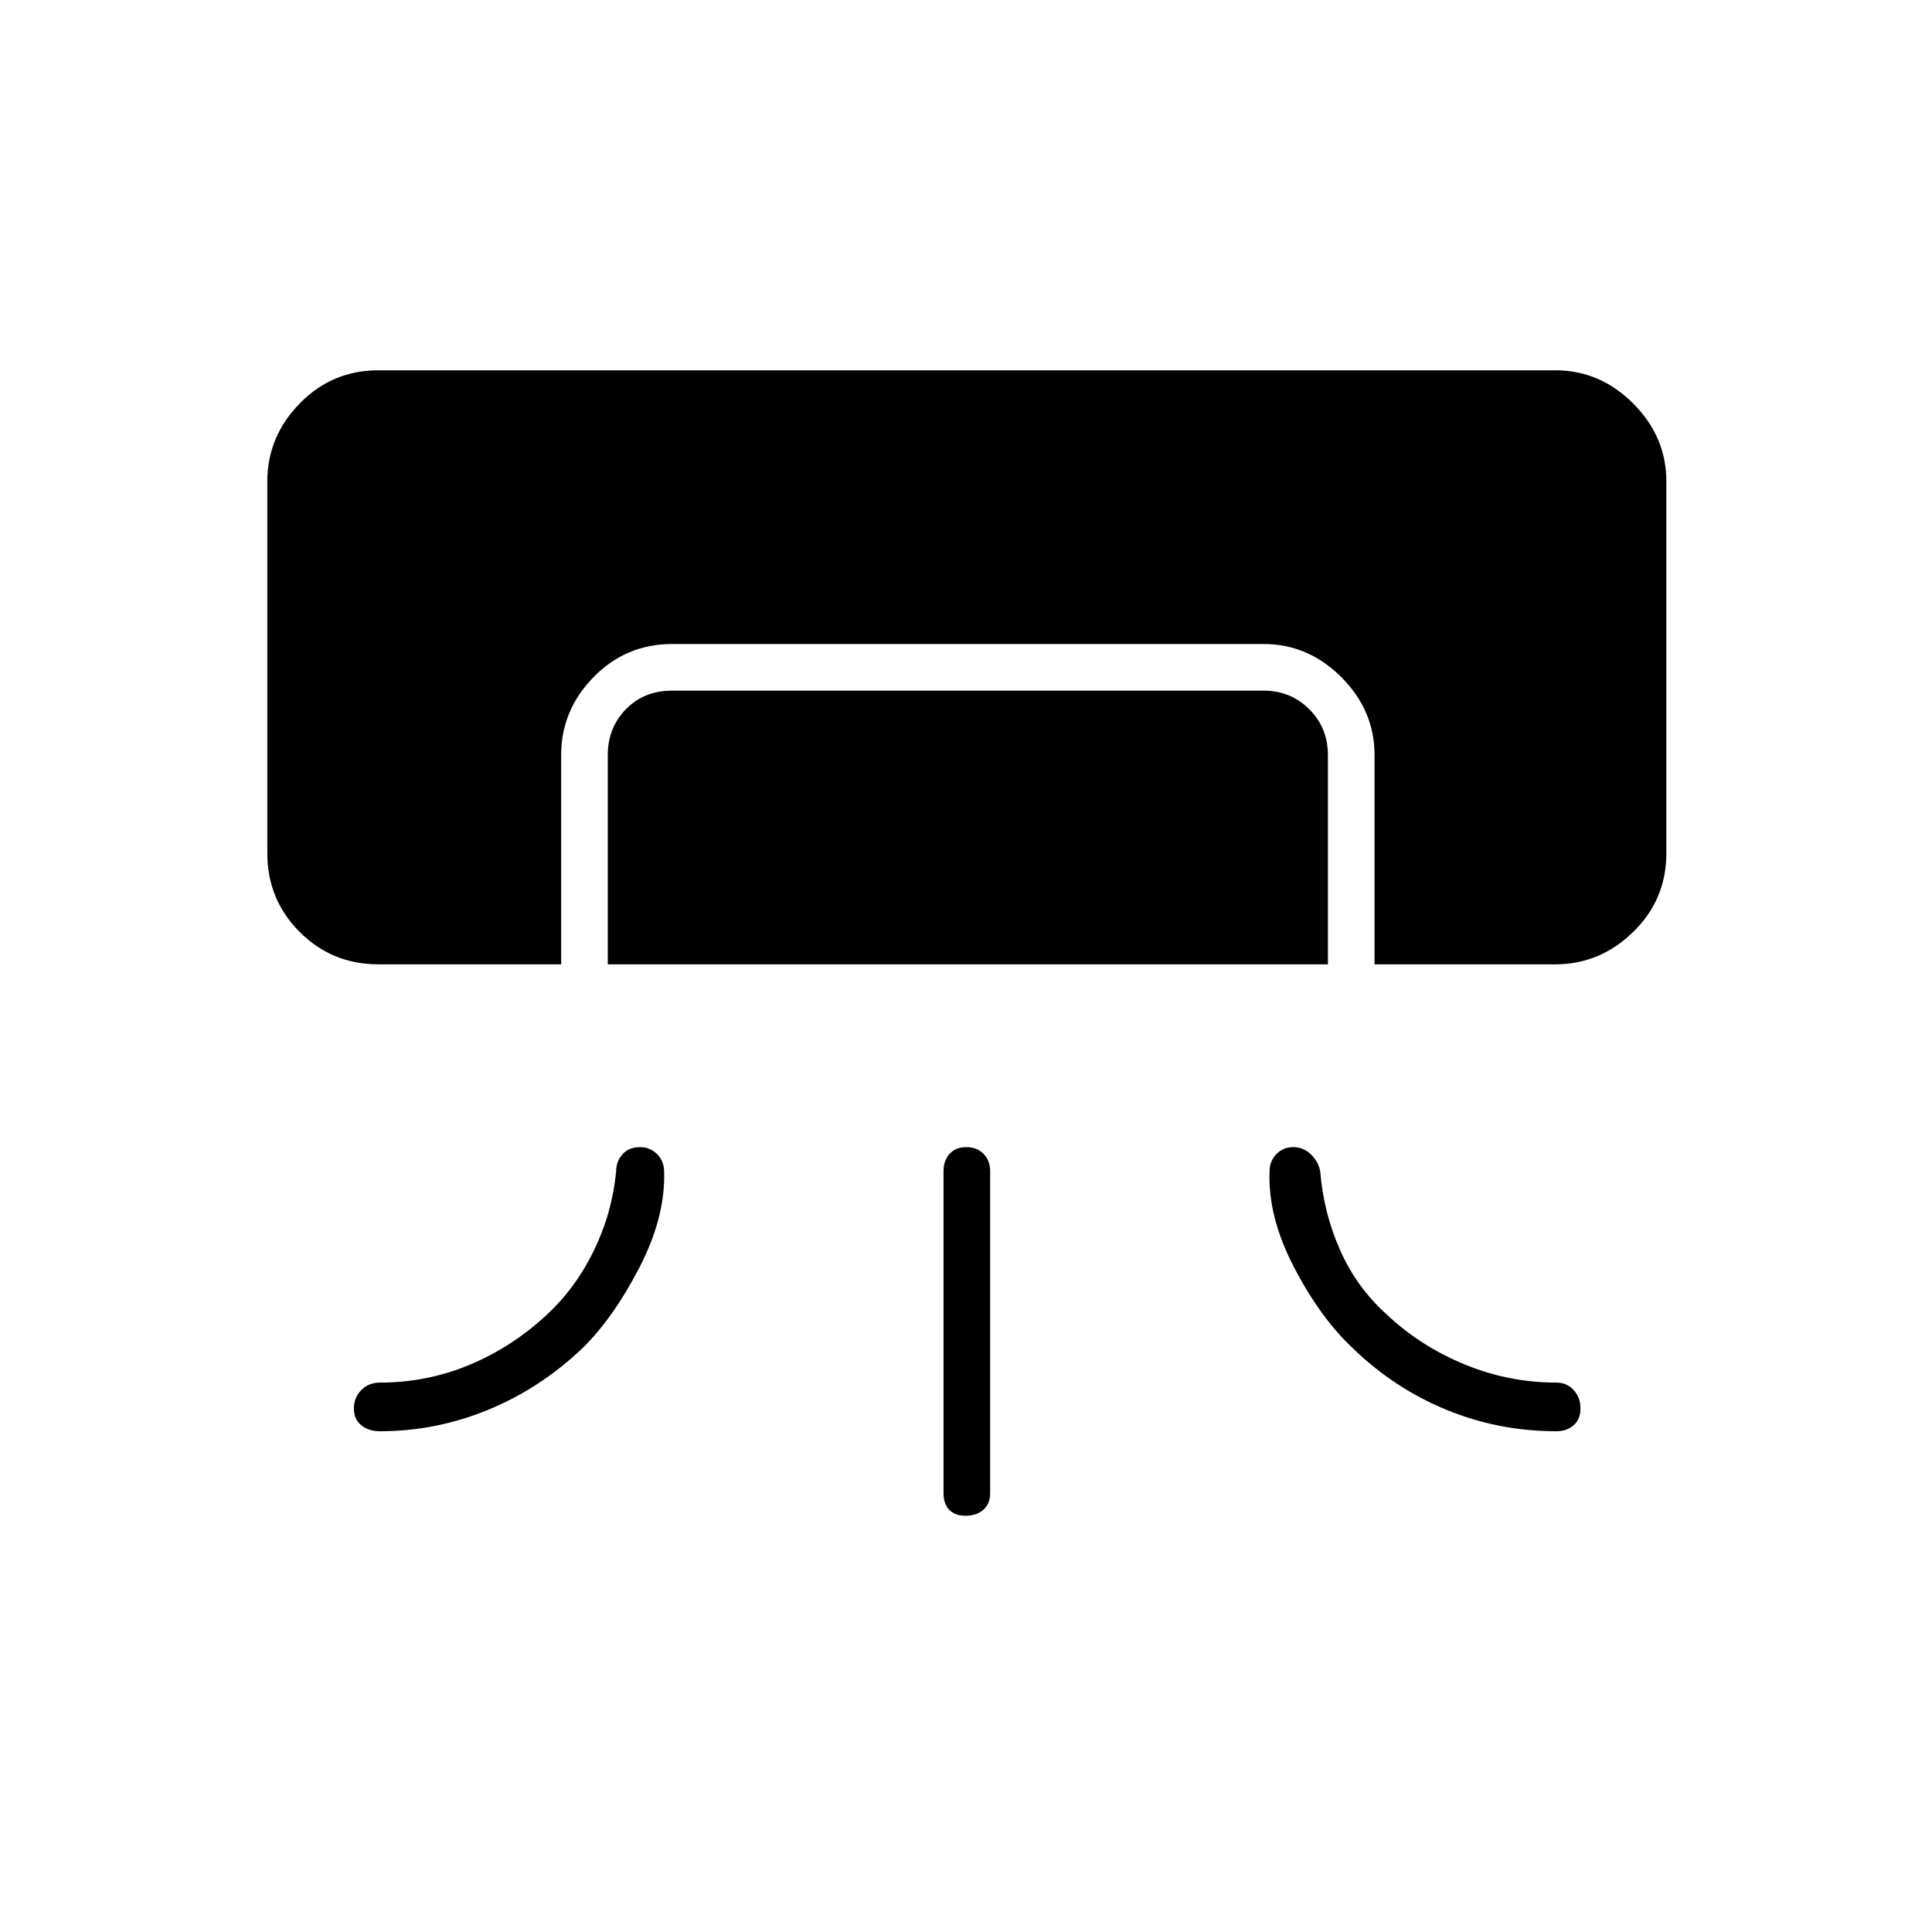 <svg xmlns="http://www.w3.org/2000/svg" height="40" viewBox="0 -960 960 960" width="40"><path d="M188-480.83q-23.02 0-39.09-16.08-16.08-16.07-16.08-39.09v-184.83q0-22.19 16.08-38.68Q164.98-776 188-776h584.83q22.19 0 38.68 16.49T828-720.83V-536q0 23.02-16.49 39.09-16.49 16.08-38.68 16.08H683v-104q0-22.19-16.49-38.68T627.83-640H334q-23.02 0-39.09 16.49-16.08 16.49-16.08 38.68v104H188Zm114 0v-104q0-13.5 9-22.75t23-9.25h293.83q13.5 0 22.75 9.25t9.25 22.75v104H302ZM468.83-218v-160q0-5.27 3-8.63 3-3.37 8.33-3.37 5.34 0 8.59 3.37Q492-383.27 492-378v160q0 5.27-3.41 8.22-3.42 2.95-8.75 2.95-5.34 0-8.17-2.95-2.84-2.95-2.84-8.22Zm-280-30.83q-5.69 0-9.34-3-3.66-3-3.66-8.33 0-5.34 3.66-9.09 3.65-3.75 9.34-3.75 23.3 0 44.48-8.83 21.19-8.84 38.52-25 14.34-13.34 23.34-31.92 9-18.58 11-39.25-.02-4.8 3.11-8.4 3.13-3.6 8.79-3.6 4.9 0 8.42 3.45 3.51 3.46 3.51 8.88.67 22.37-12.25 47.44-12.92 25.06-28.47 40.28-20.91 19.86-46.76 30.49-25.86 10.63-53.69 10.63Zm584.5 0q5.27 0 8.64-3 3.36-3 3.36-8.33 0-5.34-3.36-9.09-3.37-3.75-8.64-3.75-23.66 0-45.66-9.08-22-9.07-38.58-24.75-14.92-13.34-23.17-31.92-8.25-18.58-9.92-39.25-.9-4.8-4.62-8.4-3.73-3.6-8.8-3.6-4.91 0-8.33 3.45-3.42 3.46-3.42 8.88-.83 22.37 12.19 47.41 13.02 25.03 29.14 40.13 20.37 19.82 46.36 30.56 26 10.74 54.81 10.74Z"/></svg>